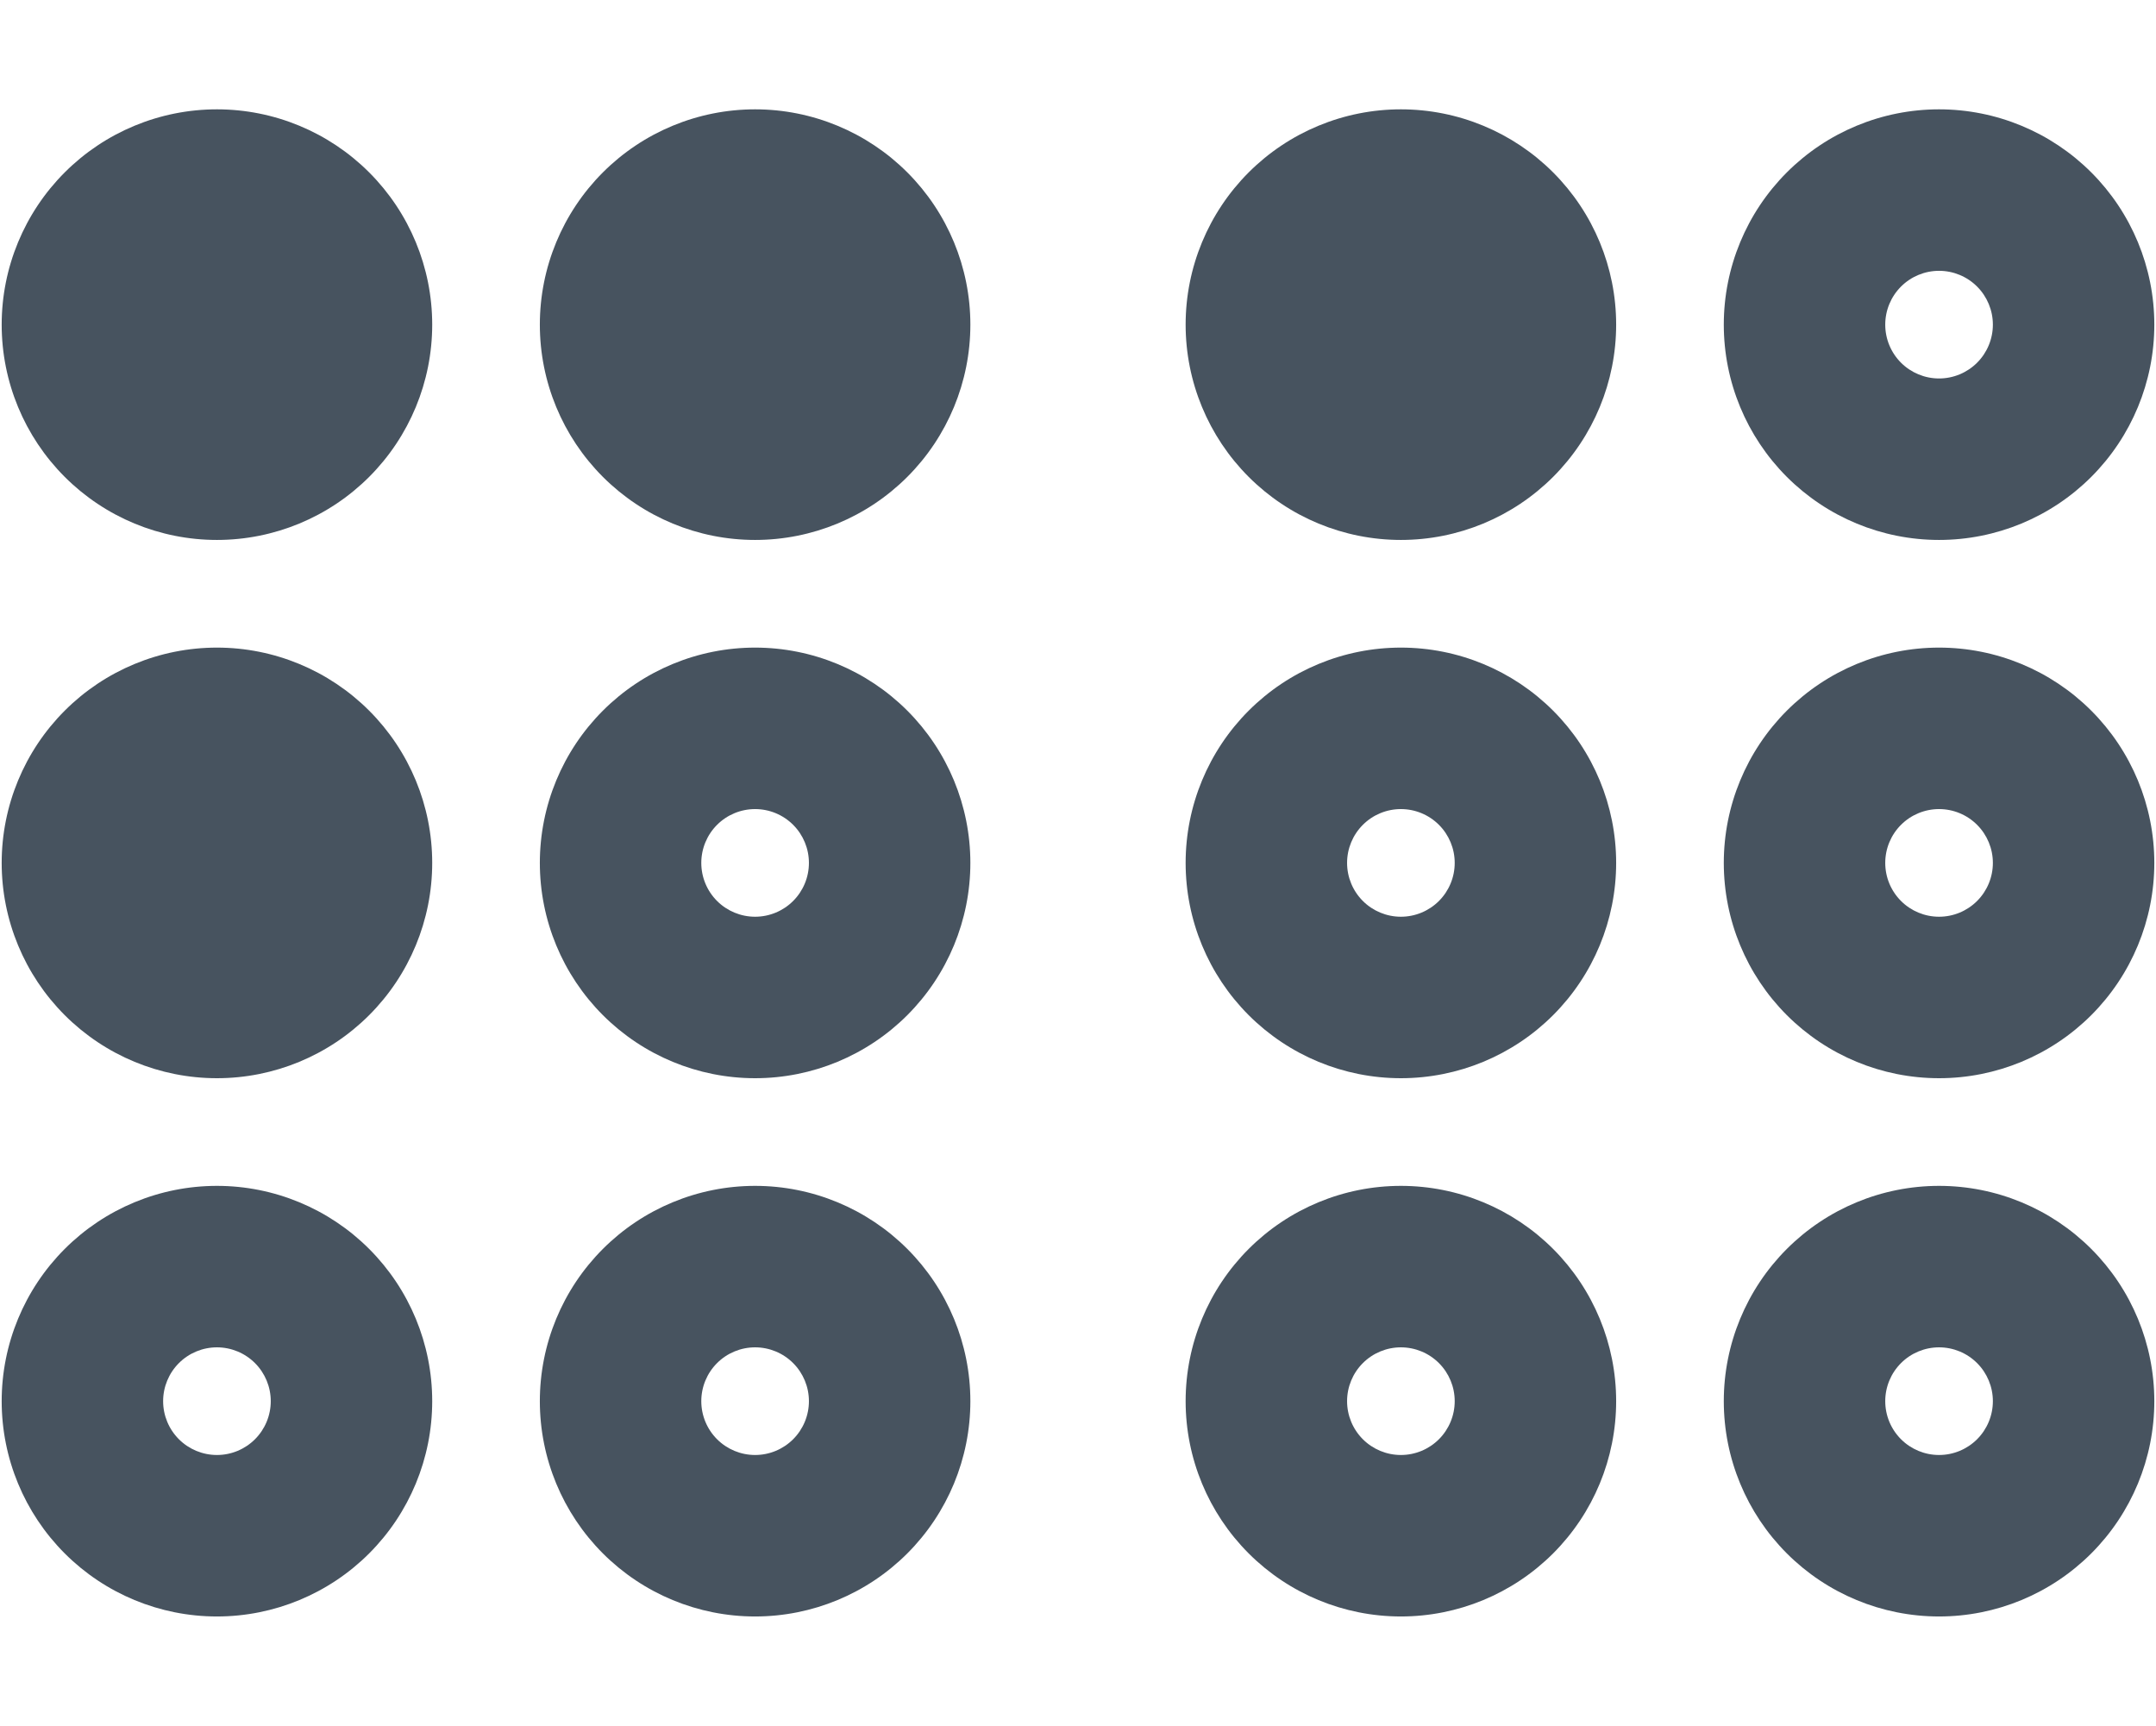 <svg width="641" height="513" viewBox="0 0 641 513" fill="none" xmlns="http://www.w3.org/2000/svg">
<g clip-path="url(#clip0_104_664)">
<path d="M0.5 96.5C0.5 79.526 7.243 63.248 19.245 51.245C31.247 39.243 47.526 32.5 64.5 32.5C81.474 32.5 97.752 39.243 109.755 51.245C121.757 63.248 128.5 79.526 128.5 96.5C128.5 113.474 121.757 129.753 109.755 141.755C97.752 153.757 81.474 160.5 64.5 160.5C47.526 160.5 31.247 153.757 19.245 141.755C7.243 129.753 0.5 113.474 0.5 96.5ZM224.5 272.5C228.743 272.5 232.813 270.814 235.814 267.814C238.814 264.813 240.5 260.743 240.5 256.5C240.5 252.257 238.814 248.187 235.814 245.186C232.813 242.186 228.743 240.5 224.5 240.5C220.257 240.5 216.187 242.186 213.186 245.186C210.186 248.187 208.5 252.257 208.5 256.5C208.5 260.743 210.186 264.813 213.186 267.814C216.187 270.814 220.257 272.5 224.5 272.5ZM224.5 192.5C241.474 192.5 257.752 199.243 269.755 211.245C281.757 223.247 288.5 239.526 288.5 256.5C288.5 273.474 281.757 289.752 269.755 301.755C257.752 313.757 241.474 320.5 224.5 320.5C207.526 320.5 191.247 313.757 179.245 301.755C167.243 289.752 160.5 273.474 160.5 256.5C160.5 239.526 167.243 223.247 179.245 211.245C191.247 199.243 207.526 192.5 224.5 192.5ZM80.5 416.5C80.5 412.257 78.814 408.187 75.814 405.186C72.813 402.186 68.743 400.5 64.5 400.5C60.257 400.5 56.187 402.186 53.186 405.186C50.186 408.187 48.5 412.257 48.5 416.5C48.5 420.743 50.186 424.813 53.186 427.814C56.187 430.814 60.257 432.5 64.5 432.5C68.743 432.5 72.813 430.814 75.814 427.814C78.814 424.813 80.5 420.743 80.5 416.5ZM0.5 416.5C0.5 399.526 7.243 383.248 19.245 371.245C31.247 359.243 47.526 352.5 64.5 352.5C81.474 352.5 97.752 359.243 109.755 371.245C121.757 383.248 128.5 399.526 128.5 416.5C128.5 433.474 121.757 449.752 109.755 461.755C97.752 473.757 81.474 480.5 64.5 480.5C47.526 480.5 31.247 473.757 19.245 461.755C7.243 449.752 0.5 433.474 0.5 416.5ZM240.5 416.5C240.5 412.257 238.814 408.187 235.814 405.186C232.813 402.186 228.743 400.5 224.5 400.5C220.257 400.5 216.187 402.186 213.186 405.186C210.186 408.187 208.5 412.257 208.5 416.5C208.5 420.743 210.186 424.813 213.186 427.814C216.187 430.814 220.257 432.5 224.5 432.5C228.743 432.5 232.813 430.814 235.814 427.814C238.814 424.813 240.5 420.743 240.5 416.5ZM160.5 416.5C160.5 399.526 167.243 383.248 179.245 371.245C191.247 359.243 207.526 352.5 224.5 352.5C241.474 352.5 257.752 359.243 269.755 371.245C281.757 383.248 288.5 399.526 288.5 416.5C288.5 433.474 281.757 449.752 269.755 461.755C257.752 473.757 241.474 480.5 224.5 480.5C207.526 480.5 191.247 473.757 179.245 461.755C167.243 449.752 160.5 433.474 160.5 416.5ZM64.5 192.5C81.474 192.5 97.752 199.243 109.755 211.245C121.757 223.247 128.5 239.526 128.5 256.5C128.5 273.474 121.757 289.752 109.755 301.755C97.752 313.757 81.474 320.5 64.5 320.5C47.526 320.5 31.247 313.757 19.245 301.755C7.243 289.752 0.5 273.474 0.5 256.5C0.5 239.526 7.243 223.247 19.245 211.245C31.247 199.243 47.526 192.5 64.5 192.5ZM224.5 32.5C241.474 32.5 257.752 39.243 269.755 51.245C281.757 63.248 288.5 79.526 288.5 96.5C288.5 113.474 281.757 129.753 269.755 141.755C257.752 153.757 241.474 160.5 224.5 160.5C207.526 160.5 191.247 153.757 179.245 141.755C167.243 129.753 160.5 113.474 160.5 96.5C160.5 79.526 167.243 63.248 179.245 51.245C191.247 39.243 207.526 32.5 224.5 32.5ZM352.5 96.5C352.5 79.526 359.243 63.248 371.245 51.245C383.248 39.243 399.526 32.5 416.5 32.5C433.474 32.5 449.752 39.243 461.755 51.245C473.757 63.248 480.5 79.526 480.5 96.5C480.5 113.474 473.757 129.753 461.755 141.755C449.752 153.757 433.474 160.5 416.5 160.5C399.526 160.5 383.248 153.757 371.245 141.755C359.243 129.753 352.5 113.474 352.5 96.5ZM592.5 96.5C592.5 92.257 590.814 88.187 587.814 85.186C584.813 82.186 580.743 80.5 576.5 80.5C572.257 80.5 568.187 82.186 565.186 85.186C562.186 88.187 560.5 92.257 560.5 96.5C560.5 100.743 562.186 104.813 565.186 107.814C568.187 110.814 572.257 112.5 576.5 112.5C580.743 112.5 584.813 110.814 587.814 107.814C590.814 104.813 592.5 100.743 592.5 96.5ZM512.5 96.5C512.5 79.526 519.243 63.248 531.245 51.245C543.248 39.243 559.526 32.5 576.5 32.5C593.474 32.5 609.752 39.243 621.755 51.245C633.757 63.248 640.5 79.526 640.5 96.5C640.5 113.474 633.757 129.753 621.755 141.755C609.752 153.757 593.474 160.5 576.5 160.5C559.526 160.5 543.248 153.757 531.245 141.755C519.243 129.753 512.5 113.474 512.5 96.5ZM576.5 272.5C580.743 272.5 584.813 270.814 587.814 267.814C590.814 264.813 592.5 260.743 592.5 256.5C592.5 252.257 590.814 248.187 587.814 245.186C584.813 242.186 580.743 240.5 576.5 240.5C572.257 240.5 568.187 242.186 565.186 245.186C562.186 248.187 560.5 252.257 560.5 256.5C560.5 260.743 562.186 264.813 565.186 267.814C568.187 270.814 572.257 272.5 576.5 272.5ZM576.5 192.5C593.474 192.5 609.752 199.243 621.755 211.245C633.757 223.247 640.5 239.526 640.5 256.5C640.5 273.474 633.757 289.752 621.755 301.755C609.752 313.757 593.474 320.5 576.5 320.5C559.526 320.5 543.248 313.757 531.245 301.755C519.243 289.752 512.5 273.474 512.5 256.5C512.5 239.526 519.243 223.247 531.245 211.245C543.248 199.243 559.526 192.5 576.5 192.5ZM592.5 416.5C592.5 412.257 590.814 408.187 587.814 405.186C584.813 402.186 580.743 400.5 576.5 400.5C572.257 400.5 568.187 402.186 565.186 405.186C562.186 408.187 560.5 412.257 560.5 416.5C560.5 420.743 562.186 424.813 565.186 427.814C568.187 430.814 572.257 432.5 576.5 432.5C580.743 432.5 584.813 430.814 587.814 427.814C590.814 424.813 592.5 420.743 592.5 416.5ZM512.5 416.5C512.5 399.526 519.243 383.248 531.245 371.245C543.248 359.243 559.526 352.5 576.5 352.5C593.474 352.5 609.752 359.243 621.755 371.245C633.757 383.248 640.5 399.526 640.5 416.5C640.5 433.474 633.757 449.752 621.755 461.755C609.752 473.757 593.474 480.5 576.5 480.5C559.526 480.5 543.248 473.757 531.245 461.755C519.243 449.752 512.5 433.474 512.5 416.5ZM416.5 272.5C420.743 272.5 424.813 270.814 427.814 267.814C430.814 264.813 432.5 260.743 432.5 256.5C432.5 252.257 430.814 248.187 427.814 245.186C424.813 242.186 420.743 240.5 416.5 240.5C412.257 240.5 408.187 242.186 405.186 245.186C402.186 248.187 400.5 252.257 400.5 256.5C400.5 260.743 402.186 264.813 405.186 267.814C408.187 270.814 412.257 272.5 416.5 272.5ZM416.5 192.5C433.474 192.5 449.752 199.243 461.755 211.245C473.757 223.247 480.5 239.526 480.5 256.5C480.5 273.474 473.757 289.752 461.755 301.755C449.752 313.757 433.474 320.5 416.5 320.5C399.526 320.5 383.248 313.757 371.245 301.755C359.243 289.752 352.5 273.474 352.5 256.5C352.5 239.526 359.243 223.247 371.245 211.245C383.248 199.243 399.526 192.5 416.5 192.5ZM432.5 416.5C432.5 412.257 430.814 408.187 427.814 405.186C424.813 402.186 420.743 400.5 416.5 400.5C412.257 400.5 408.187 402.186 405.186 405.186C402.186 408.187 400.5 412.257 400.5 416.5C400.5 420.743 402.186 424.813 405.186 427.814C408.187 430.814 412.257 432.5 416.5 432.5C420.743 432.5 424.813 430.814 427.814 427.814C430.814 424.813 432.5 420.743 432.5 416.5ZM352.5 416.5C352.5 399.526 359.243 383.248 371.245 371.245C383.248 359.243 399.526 352.5 416.5 352.5C433.474 352.5 449.752 359.243 461.755 371.245C473.757 383.248 480.5 399.526 480.5 416.5C480.5 433.474 473.757 449.752 461.755 461.755C449.752 473.757 433.474 480.5 416.5 480.5C399.526 480.5 383.248 473.757 371.245 461.755C359.243 449.752 352.5 433.474 352.5 416.5Z" fill="#47535F"/>
</g>
<defs>
<clipPath id="clip0_104_664">
<rect width="640" height="512" fill="white" transform="translate(0.5 0.5)"/>
</clipPath>
</defs>
</svg>
